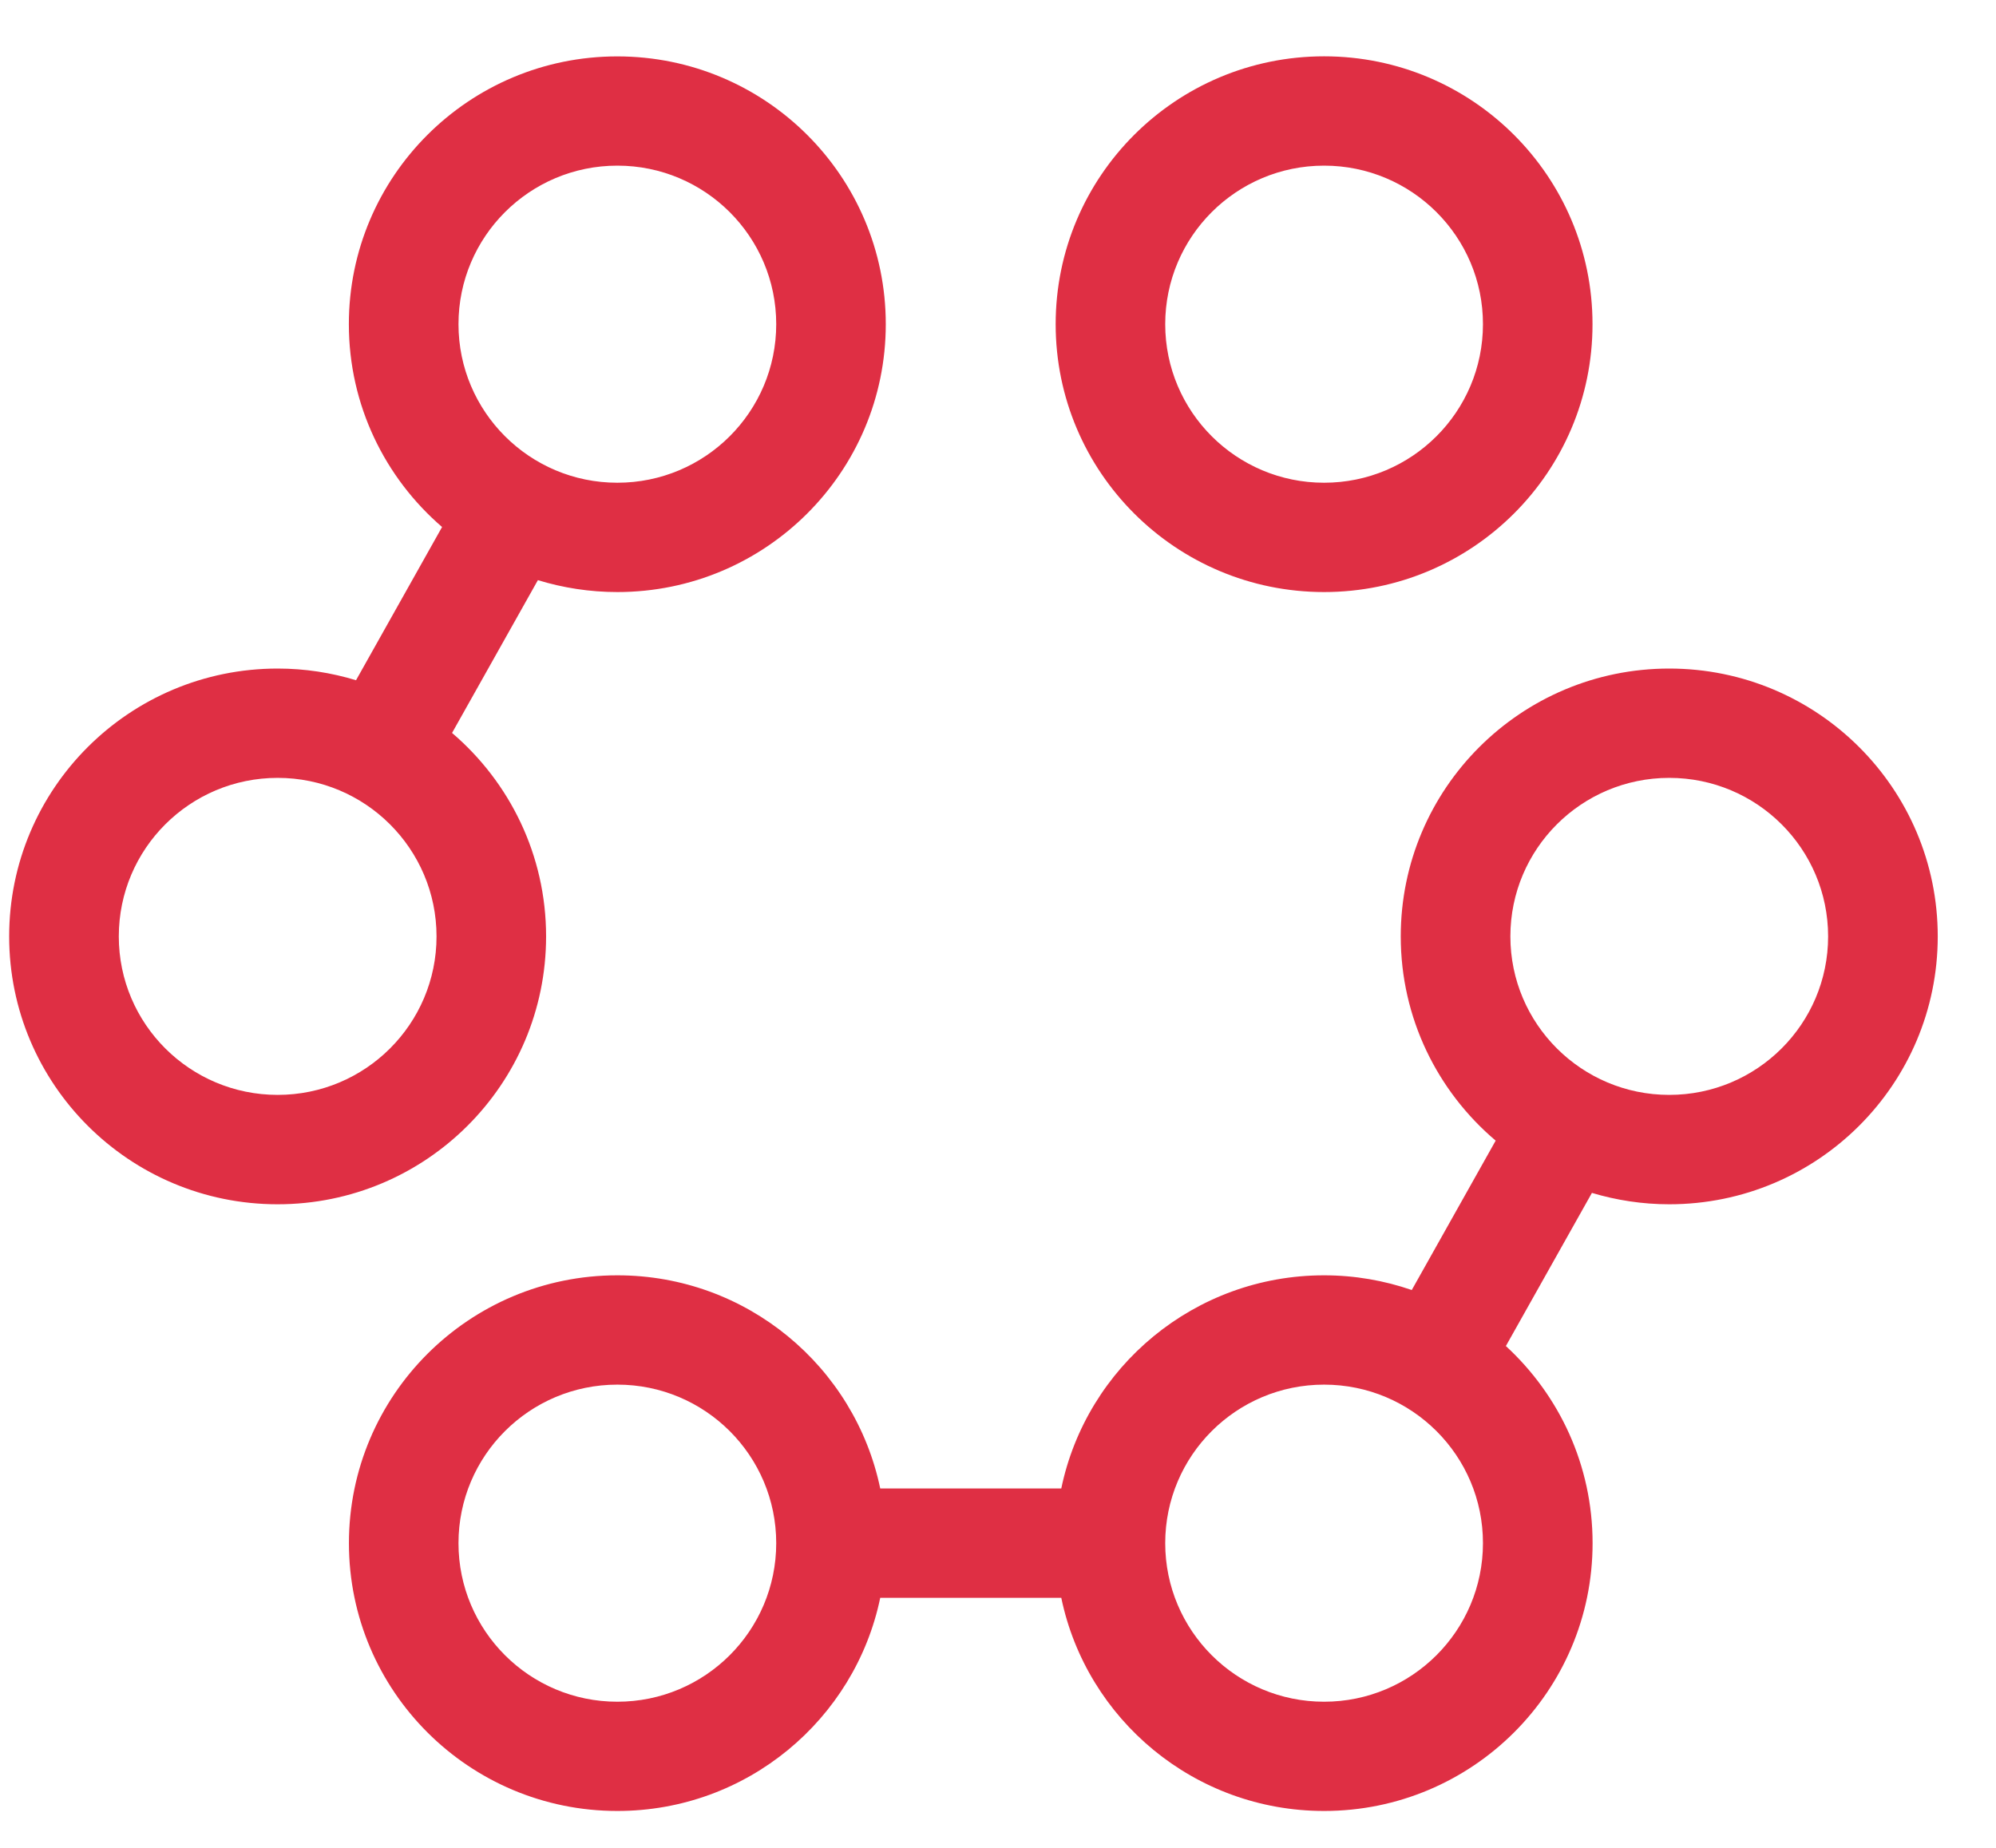 <svg width="27" height="25" viewBox="0 0 27 25" fill="none" xmlns="http://www.w3.org/2000/svg">
<path fill-rule="evenodd" clip-rule="evenodd" d="M22.58 16.293C22.216 16.293 21.865 16.238 21.534 16.139L20.37 18.211C21.091 18.874 21.543 19.823 21.543 20.878C21.543 22.879 19.917 24.501 17.911 24.501C16.16 24.501 14.698 23.264 14.356 21.617H11.907C11.565 23.264 10.103 24.501 8.351 24.501C6.346 24.501 4.72 22.879 4.72 20.878C4.72 18.876 6.346 17.254 8.351 17.254C10.103 17.254 11.564 18.491 11.907 20.138H14.356C14.698 18.491 16.16 17.254 17.911 17.254C18.327 17.254 18.726 17.325 19.097 17.453L20.232 15.432C19.447 14.767 18.948 13.776 18.948 12.669C18.948 10.668 20.574 9.045 22.58 9.045C24.585 9.045 26.212 10.668 26.212 12.669C26.212 14.67 24.586 16.293 22.58 16.293ZM8.351 18.733C7.164 18.733 6.202 19.693 6.202 20.878C6.202 22.062 7.164 23.023 8.351 23.023C9.538 23.023 10.5 22.062 10.5 20.878C10.5 19.693 9.538 18.733 8.351 18.733ZM17.911 18.733C16.724 18.733 15.762 19.693 15.762 20.878C15.762 22.062 16.724 23.023 17.911 23.023C19.098 23.023 20.06 22.062 20.06 20.878C20.061 19.693 19.098 18.733 17.911 18.733ZM22.58 10.524C21.393 10.524 20.431 11.484 20.431 12.669C20.431 13.853 21.394 14.813 22.58 14.813C23.767 14.813 24.729 13.853 24.729 12.669C24.729 11.484 23.767 10.524 22.58 10.524ZM17.911 8.01C15.905 8.01 14.28 6.387 14.28 4.386C14.28 2.385 15.905 0.762 17.911 0.762C19.917 0.762 21.542 2.385 21.542 4.386C21.543 6.387 19.917 8.01 17.911 8.01ZM17.911 2.241C16.724 2.241 15.762 3.202 15.762 4.386C15.762 5.57 16.724 6.531 17.911 6.531C19.098 6.531 20.06 5.571 20.06 4.386C20.061 3.202 19.098 2.241 17.911 2.241ZM8.351 8.01C7.977 8.01 7.616 7.953 7.276 7.849L6.115 9.916C6.893 10.581 7.387 11.567 7.387 12.669C7.387 14.671 5.761 16.293 3.755 16.293C1.75 16.293 0.124 14.67 0.124 12.669C0.124 10.668 1.75 9.045 3.756 9.045C4.125 9.045 4.481 9.101 4.816 9.203L5.98 7.13C5.209 6.466 4.719 5.483 4.719 4.386C4.719 2.385 6.345 0.763 8.35 0.763C10.356 0.763 11.982 2.385 11.982 4.386C11.982 6.387 10.356 8.01 8.351 8.01L8.351 8.01ZM1.607 12.669C1.607 13.853 2.569 14.813 3.756 14.813C4.943 14.813 5.905 13.853 5.905 12.669C5.905 11.485 4.942 10.524 3.756 10.524C2.569 10.524 1.607 11.484 1.607 12.669ZM8.351 2.241C7.164 2.241 6.202 3.202 6.202 4.386C6.202 5.57 7.164 6.531 8.351 6.531C9.538 6.531 10.5 5.571 10.5 4.386C10.5 3.202 9.538 2.241 8.351 2.241Z" fill="#DF2F44"/>
</svg>
